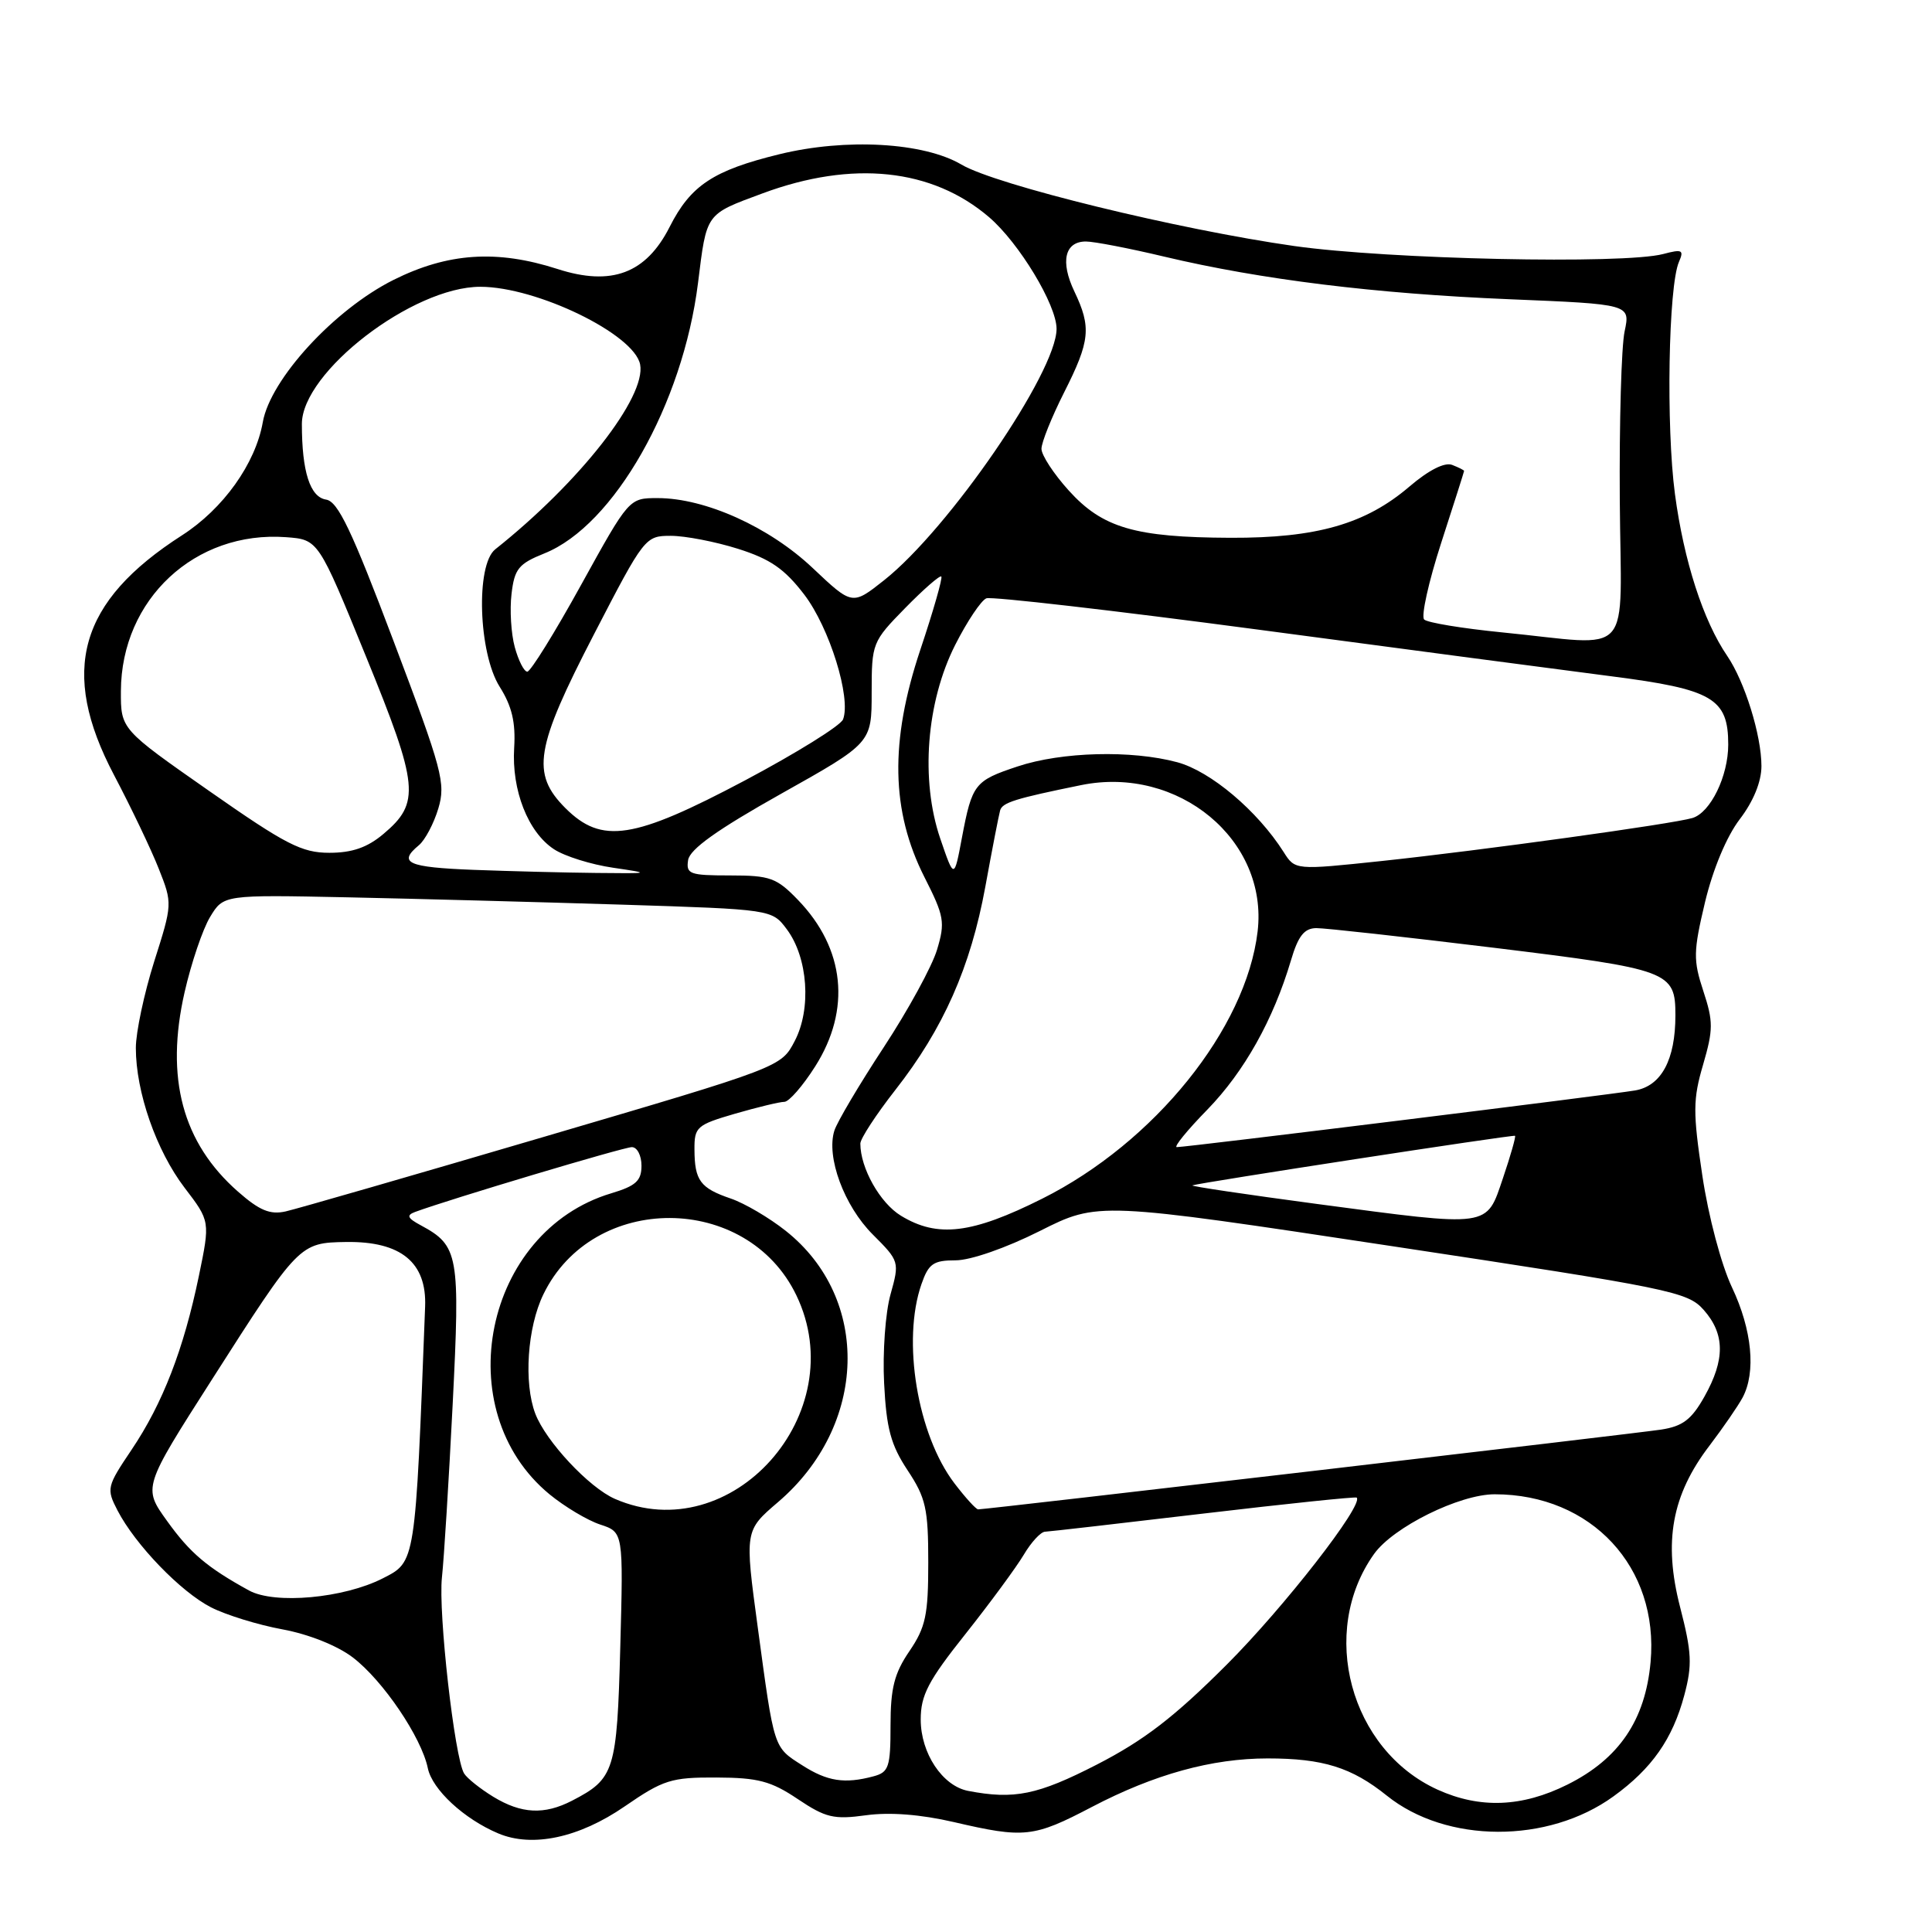 <?xml version="1.0" encoding="UTF-8" standalone="no"?>
<!DOCTYPE svg PUBLIC "-//W3C//DTD SVG 1.1//EN" "http://www.w3.org/Graphics/SVG/1.1/DTD/svg11.dtd" >
<svg xmlns="http://www.w3.org/2000/svg" xmlns:xlink="http://www.w3.org/1999/xlink" version="1.1" viewBox="0 0 256 256">
 <g >
 <path fill="currentColor"
d=" M 82.77 239.36 C 87.90 235.83 88.94 235.50 94.94 235.53 C 100.45 235.55 102.17 236.01 105.70 238.38 C 109.40 240.86 110.48 241.12 114.76 240.53 C 117.89 240.10 122.01 240.42 126.37 241.43 C 135.74 243.61 136.95 243.48 144.68 239.43 C 152.96 235.10 160.57 233.00 167.97 233.00 C 175.30 233.00 179.11 234.19 183.76 237.93 C 191.66 244.28 205.11 244.32 213.79 238.03 C 218.88 234.35 221.63 230.43 223.18 224.62 C 224.25 220.61 224.17 218.96 222.62 212.94 C 220.39 204.29 221.52 198.09 226.52 191.55 C 228.32 189.18 230.29 186.32 230.90 185.19 C 232.70 181.82 232.16 176.22 229.50 170.59 C 228.08 167.60 226.37 161.16 225.57 155.78 C 224.31 147.38 224.32 145.66 225.67 141.07 C 227.02 136.43 227.03 135.36 225.70 131.32 C 224.35 127.22 224.37 126.09 225.92 119.56 C 226.97 115.18 228.78 110.84 230.52 108.56 C 232.34 106.18 233.40 103.58 233.40 101.51 C 233.40 97.43 231.19 90.33 228.87 86.92 C 225.68 82.25 223.12 74.31 221.94 65.47 C 220.75 56.55 221.07 37.92 222.47 34.70 C 223.16 33.12 222.90 32.99 220.38 33.66 C 215.11 35.04 184.01 34.37 171.50 32.60 C 156.16 30.42 131.97 24.51 127.40 21.81 C 122.41 18.86 112.07 18.28 103.26 20.44 C 94.51 22.58 91.51 24.57 88.73 30.07 C 85.60 36.24 81.03 37.96 73.86 35.64 C 65.85 33.06 59.35 33.49 52.14 37.09 C 44.30 41.01 35.82 50.24 34.82 55.95 C 33.85 61.44 29.58 67.42 24.12 70.93 C 10.45 79.70 7.84 88.90 15.11 102.70 C 17.37 106.99 20.04 112.58 21.04 115.12 C 22.86 119.71 22.85 119.80 20.43 127.41 C 19.10 131.63 18.00 136.78 18.00 138.86 C 18.00 144.70 20.71 152.46 24.45 157.37 C 27.85 161.82 27.85 161.82 26.35 169.08 C 24.34 178.78 21.56 185.97 17.44 192.09 C 14.15 196.98 14.08 197.26 15.57 200.14 C 17.93 204.69 23.95 210.93 27.96 212.98 C 29.94 213.99 34.20 215.31 37.43 215.90 C 40.90 216.54 44.71 218.06 46.75 219.62 C 50.74 222.66 55.85 230.21 56.69 234.30 C 57.28 237.13 61.49 241.03 66.03 242.94 C 70.54 244.84 76.73 243.52 82.77 239.36 Z  M 65.36 238.08 C 63.63 237.02 61.90 235.64 61.50 235.00 C 60.23 232.95 58.05 213.64 58.56 209.00 C 58.83 206.53 59.47 196.22 59.98 186.10 C 60.98 166.24 60.78 165.07 55.76 162.36 C 53.99 161.41 53.82 161.03 55.00 160.59 C 59.61 158.89 82.64 152.00 83.72 152.00 C 84.43 152.00 85.00 153.11 85.00 154.46 C 85.00 156.46 84.26 157.14 80.99 158.12 C 64.16 163.16 59.30 186.86 72.81 198.00 C 74.81 199.64 77.83 201.45 79.53 202.01 C 82.60 203.02 82.60 203.02 82.19 218.26 C 81.75 234.69 81.43 235.69 75.80 238.60 C 72.12 240.50 69.09 240.35 65.36 238.08 Z  M 190.49 237.14 C 178.90 231.87 174.69 216.26 182.07 205.91 C 184.60 202.35 193.39 198.00 198.05 198.00 C 210.87 198.00 219.85 207.67 218.71 220.24 C 218.01 227.93 214.53 233.06 207.69 236.47 C 201.67 239.47 196.10 239.68 190.49 237.14 Z  M 128.27 237.30 C 124.88 236.64 122.00 232.31 122.00 227.85 C 122.00 224.62 122.99 222.72 127.93 216.51 C 131.19 212.40 134.66 207.68 135.65 206.02 C 136.63 204.36 137.90 202.98 138.47 202.96 C 139.03 202.94 148.50 201.85 159.50 200.55 C 170.50 199.25 179.62 198.30 179.77 198.44 C 180.73 199.38 170.15 212.97 162.56 220.56 C 155.60 227.52 151.61 230.59 145.35 233.81 C 137.50 237.84 134.39 238.48 128.27 237.30 Z  M 106.30 233.91 C 102.47 231.47 102.60 231.85 100.41 215.66 C 98.67 202.82 98.67 202.82 103.09 199.04 C 114.96 188.90 115.44 172.06 104.11 163.09 C 101.93 161.36 98.65 159.43 96.82 158.81 C 92.78 157.43 92.04 156.42 92.02 152.32 C 92.00 149.33 92.32 149.05 97.40 147.57 C 100.38 146.71 103.31 146.00 103.93 146.00 C 104.54 146.00 106.38 143.89 108.02 141.30 C 112.79 133.78 111.96 125.69 105.74 119.25 C 102.90 116.31 102.05 116.00 96.73 116.00 C 91.38 116.00 90.89 115.82 91.18 113.96 C 91.41 112.52 95.05 109.92 103.50 105.18 C 115.50 98.45 115.50 98.45 115.50 91.77 C 115.50 85.23 115.58 85.02 119.94 80.57 C 122.38 78.08 124.53 76.20 124.73 76.39 C 124.92 76.58 123.67 80.96 121.94 86.12 C 117.89 98.24 118.06 107.47 122.50 116.24 C 125.12 121.41 125.26 122.20 124.16 125.85 C 123.51 128.03 120.33 133.85 117.10 138.77 C 113.87 143.69 110.93 148.65 110.56 149.81 C 109.45 153.29 111.85 159.79 115.65 163.58 C 119.18 167.11 119.20 167.20 118.00 171.51 C 117.32 173.91 116.94 179.21 117.15 183.28 C 117.45 189.29 118.04 191.46 120.26 194.82 C 122.68 198.47 123.00 199.91 123.00 207.03 C 123.00 214.00 122.66 215.61 120.50 218.79 C 118.50 221.72 118.00 223.70 118.00 228.62 C 118.00 234.15 117.77 234.83 115.75 235.37 C 111.92 236.40 109.62 236.04 106.30 233.91 Z  M 33.00 210.75 C 27.45 207.70 25.18 205.78 22.14 201.54 C 18.94 197.10 18.94 197.10 28.08 182.80 C 39.62 164.73 39.68 164.67 45.88 164.57 C 53.13 164.47 56.56 167.28 56.33 173.14 C 55.02 207.33 55.09 206.91 50.72 209.14 C 45.55 211.78 36.40 212.61 33.00 210.75 Z  M 81.48 198.61 C 78.05 197.11 72.33 190.99 70.93 187.32 C 69.38 183.24 69.87 175.89 72.00 171.51 C 78.56 157.96 98.98 158.04 105.52 171.63 C 113.05 187.26 96.94 205.34 81.48 198.61 Z  M 126.47 196.55 C 121.56 190.11 119.49 177.62 122.10 170.15 C 123.04 167.44 123.68 167.00 126.62 167.00 C 128.60 167.00 133.29 165.37 137.77 163.12 C 145.50 159.23 145.50 159.23 184.50 165.13 C 221.45 170.72 223.62 171.16 225.75 173.57 C 228.57 176.76 228.60 180.16 225.85 185.05 C 224.14 188.10 222.97 188.99 220.10 189.43 C 216.70 189.95 130.70 200.00 129.61 200.00 C 129.33 200.00 127.92 198.45 126.47 196.55 Z  M 119.38 161.09 C 116.60 159.40 114.00 154.77 114.00 151.53 C 114.00 150.88 116.09 147.68 118.64 144.42 C 125.00 136.30 128.61 128.15 130.56 117.50 C 131.46 112.55 132.35 108.00 132.52 107.39 C 132.81 106.34 134.52 105.81 143.26 104.03 C 156.14 101.41 168.07 111.31 166.64 123.43 C 165.11 136.32 152.96 151.39 138.10 158.83 C 128.78 163.50 124.23 164.05 119.38 161.09 Z  M 174.50 159.53 C 165.15 158.28 157.72 157.18 158.00 157.07 C 158.85 156.73 200.48 150.33 200.75 150.50 C 200.88 150.59 200.17 153.10 199.16 156.08 C 196.91 162.72 197.67 162.61 174.50 159.53 Z  M 31.54 157.90 C 24.17 151.43 21.87 142.84 24.46 131.47 C 25.34 127.61 26.86 123.12 27.84 121.50 C 29.62 118.56 29.62 118.56 46.06 118.90 C 55.10 119.09 71.45 119.53 82.40 119.87 C 102.29 120.50 102.29 120.50 104.26 123.14 C 107.06 126.89 107.54 133.68 105.30 137.95 C 103.50 141.40 103.49 141.40 72.00 150.66 C 54.67 155.76 39.31 160.19 37.85 160.52 C 35.79 160.98 34.38 160.40 31.54 157.90 Z  M 159.99 147.02 C 164.87 142.00 168.72 135.13 171.06 127.25 C 172.01 124.02 172.82 123.00 174.41 122.98 C 175.56 122.97 186.18 124.15 198.00 125.59 C 221.26 128.44 222.00 128.71 222.00 134.54 C 222.00 140.42 220.14 143.89 216.66 144.49 C 213.26 145.07 157.27 152.00 155.93 152.00 C 155.49 152.00 157.31 149.76 159.99 147.02 Z  M 62.75 115.26 C 54.00 114.92 52.69 114.33 55.50 112.00 C 56.32 111.32 57.48 109.13 58.08 107.13 C 59.08 103.78 58.62 102.06 52.17 85.00 C 46.61 70.27 44.78 66.44 43.21 66.20 C 41.08 65.87 40.00 62.49 40.00 56.18 C 40.00 49.30 54.69 38.00 63.64 38.00 C 71.12 38.00 84.04 44.28 84.82 48.29 C 85.65 52.61 76.80 63.91 65.62 72.79 C 63.02 74.86 63.39 86.52 66.21 91.00 C 67.83 93.57 68.34 95.72 68.13 99.09 C 67.78 104.70 69.96 110.27 73.41 112.53 C 74.82 113.46 78.35 114.56 81.24 114.98 C 86.33 115.73 86.26 115.75 79.00 115.67 C 74.88 115.63 67.56 115.44 62.75 115.26 Z  M 124.59 111.12 C 121.94 103.36 122.74 93.02 126.57 85.45 C 128.15 82.33 130.01 79.55 130.70 79.28 C 131.39 79.02 147.61 80.89 166.73 83.43 C 185.85 85.98 206.90 88.76 213.50 89.61 C 226.93 91.33 229.00 92.54 229.00 98.66 C 229.00 102.85 226.65 107.67 224.26 108.39 C 221.69 109.17 196.32 112.68 183.06 114.09 C 171.61 115.30 171.61 115.30 170.09 112.90 C 166.62 107.43 160.41 102.19 155.99 101.00 C 149.94 99.37 140.68 99.61 134.83 101.56 C 129.14 103.45 128.81 103.87 127.46 111.00 C 126.43 116.50 126.43 116.50 124.59 111.12 Z  M 27.72 104.81 C 16.00 96.62 16.00 96.62 16.02 91.56 C 16.07 79.40 25.86 70.29 37.91 71.18 C 42.18 71.50 42.18 71.50 48.50 87.00 C 55.50 104.14 55.72 106.38 50.80 110.51 C 48.68 112.30 46.66 113.00 43.64 113.00 C 39.99 113.00 37.87 111.91 27.72 104.81 Z  M 74.92 107.08 C 70.35 102.50 70.90 99.12 78.73 84.00 C 85.37 71.16 85.50 71.00 88.89 71.00 C 90.78 71.00 94.78 71.77 97.79 72.72 C 102.07 74.07 103.96 75.38 106.57 78.79 C 109.92 83.18 112.80 92.47 111.71 95.32 C 111.39 96.15 105.54 99.78 98.71 103.41 C 83.94 111.24 79.74 111.89 74.92 107.08 Z  M 68.21 85.75 C 67.72 83.96 67.53 80.79 67.78 78.70 C 68.17 75.37 68.72 74.70 72.13 73.33 C 81.36 69.64 90.48 53.57 92.49 37.50 C 93.65 28.15 93.44 28.44 101.05 25.62 C 112.95 21.21 123.50 22.31 131.05 28.77 C 135.03 32.18 140.00 40.40 140.00 43.57 C 140.00 49.30 125.74 70.08 117.14 76.89 C 112.93 80.22 112.93 80.22 107.69 75.27 C 101.94 69.83 93.45 66.00 87.14 66.00 C 83.35 66.00 83.35 66.00 77.00 77.50 C 73.51 83.83 70.30 89.00 69.87 89.00 C 69.44 89.00 68.70 87.54 68.21 85.75 Z  M 199.00 83.79 C 193.78 83.27 189.15 82.51 188.71 82.09 C 188.28 81.67 189.29 77.11 190.96 71.95 C 192.63 66.80 194.00 62.50 194.00 62.40 C 194.00 62.30 193.29 61.94 192.41 61.60 C 191.42 61.22 189.30 62.30 186.77 64.46 C 180.95 69.44 174.46 71.30 163.05 71.26 C 150.39 71.21 146.09 69.95 141.61 64.99 C 139.62 62.79 138.00 60.31 138.00 59.47 C 138.00 58.63 139.35 55.27 141.00 52.00 C 144.45 45.17 144.63 43.38 142.36 38.62 C 140.47 34.66 141.08 32.00 143.89 32.00 C 144.96 32.00 149.64 32.90 154.29 34.01 C 167.10 37.05 182.26 38.92 200.00 39.65 C 216.03 40.31 216.03 40.31 215.27 43.91 C 214.84 45.88 214.56 55.94 214.63 66.25 C 214.78 87.75 216.76 85.54 199.00 83.79 Z "/>
</g>
</svg>